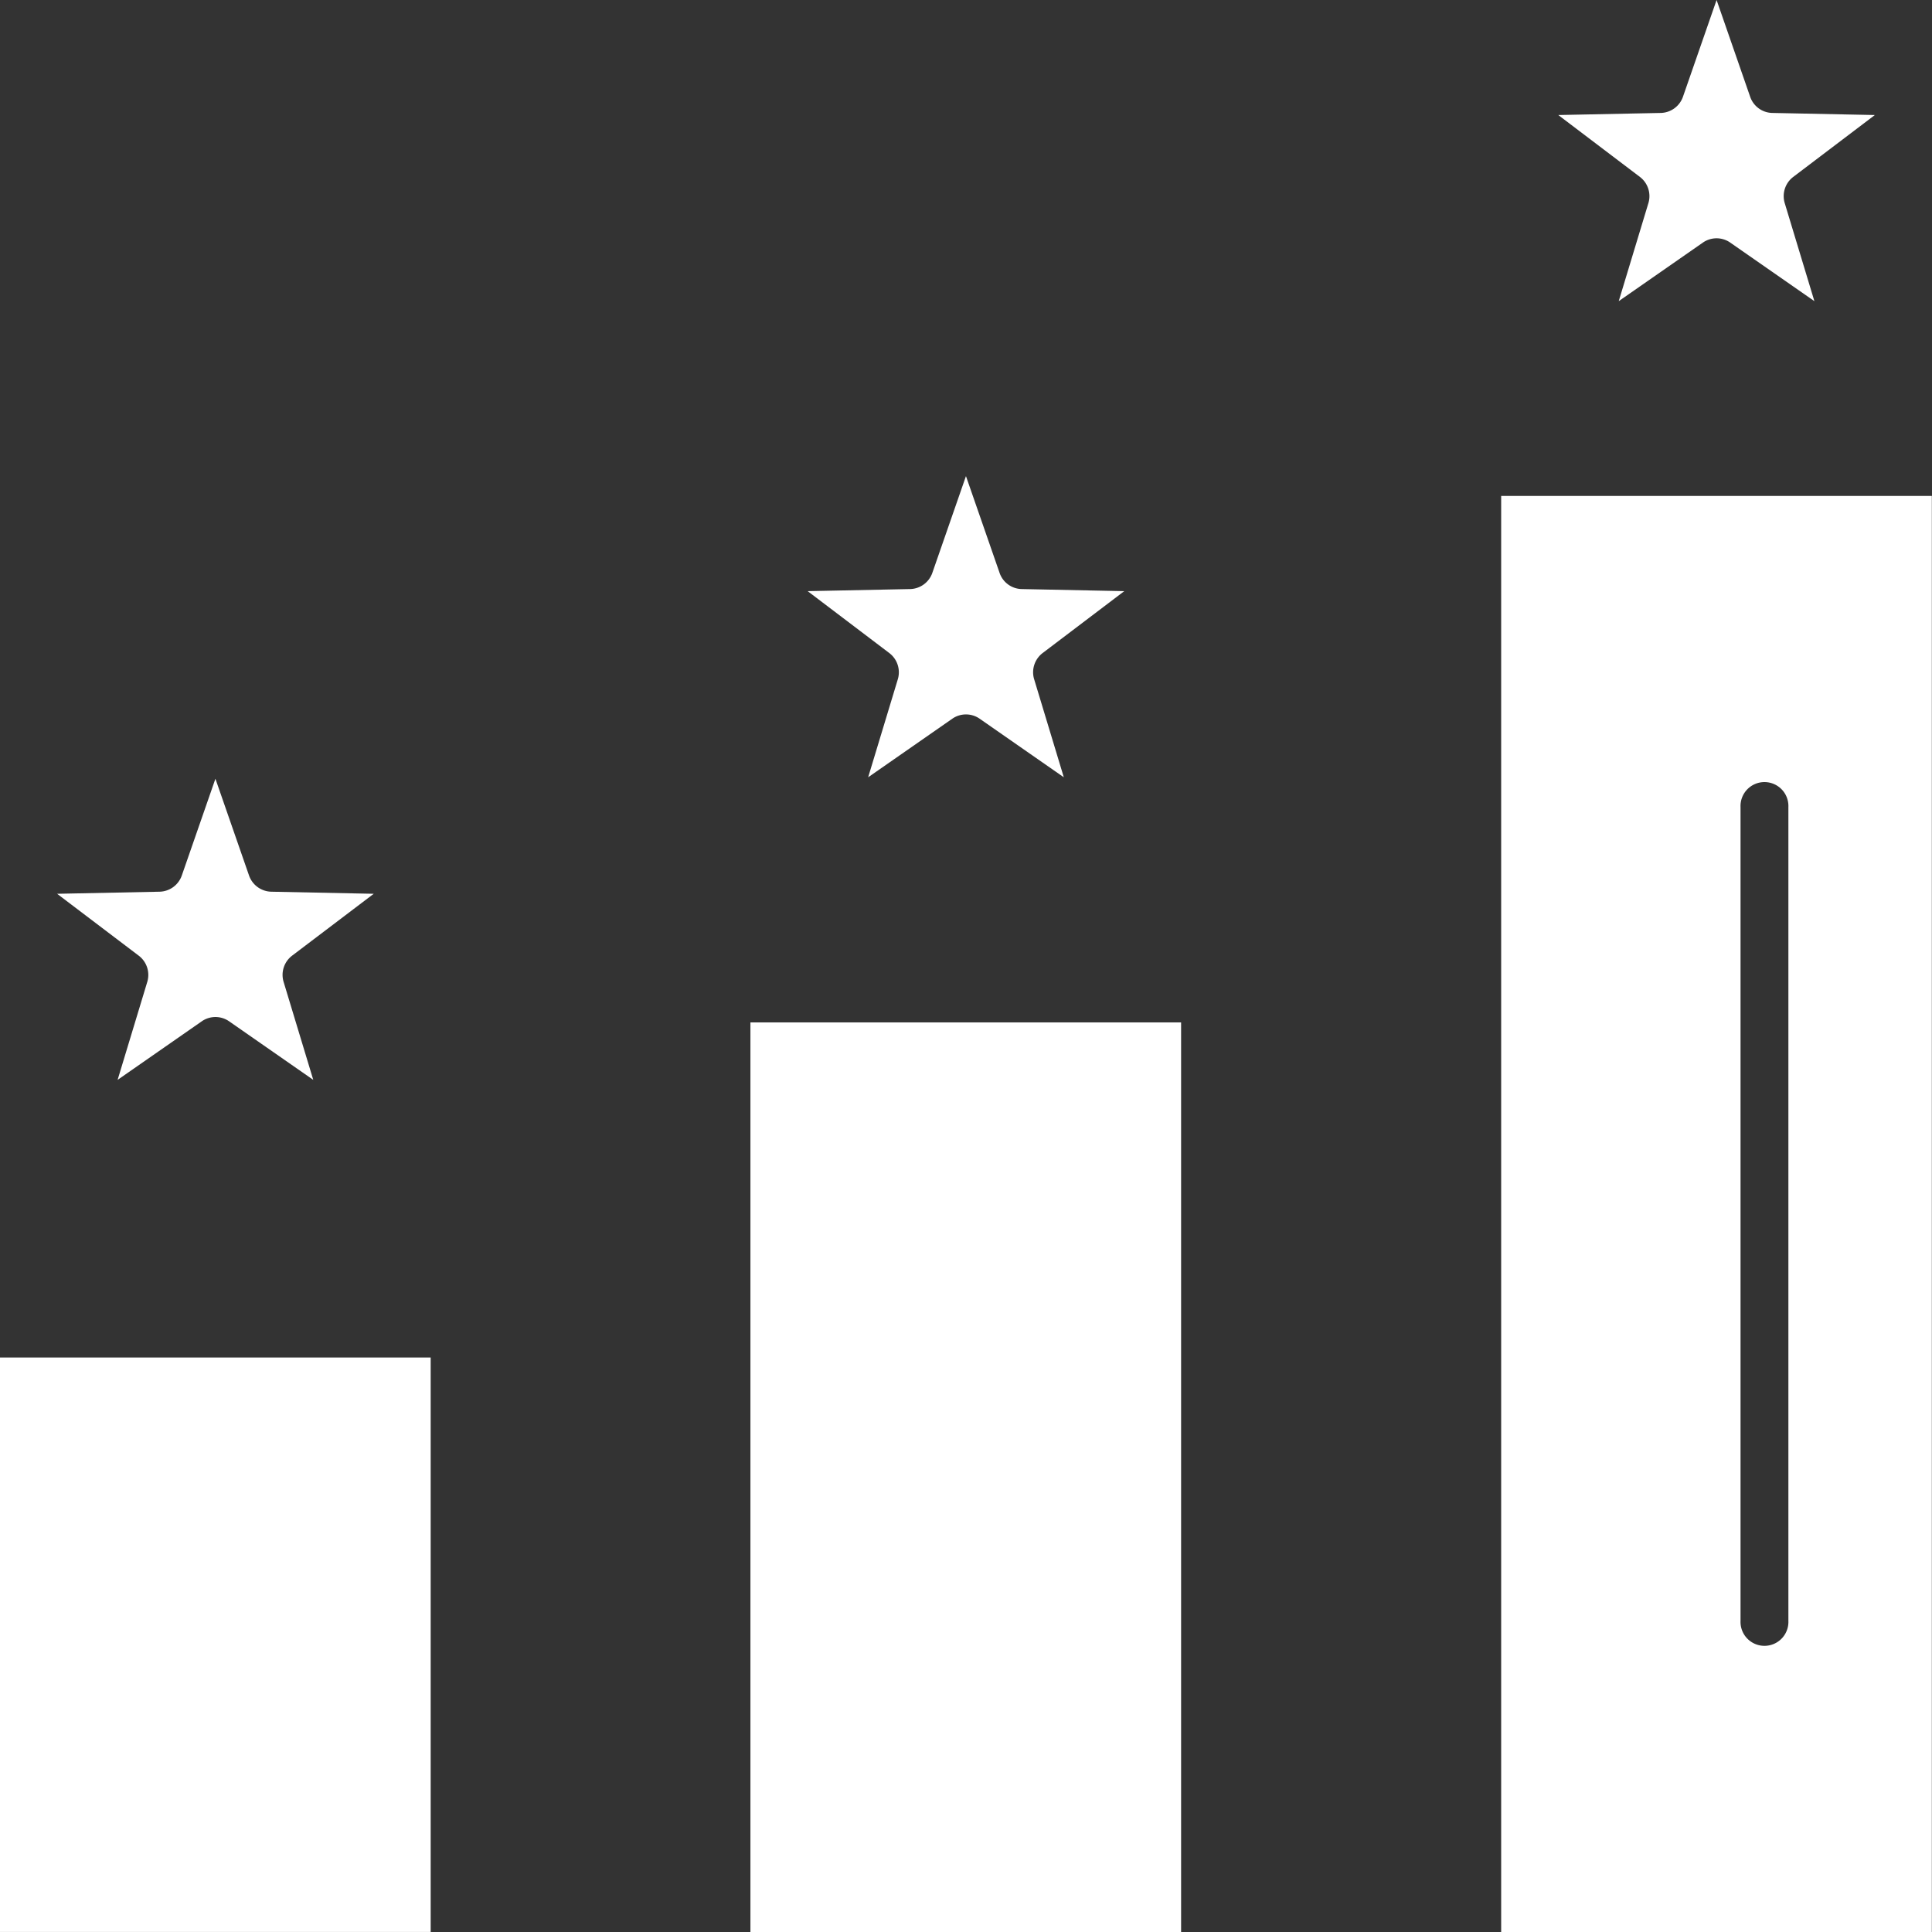 <svg id="achievement_1_" data-name="achievement (1)" xmlns="http://www.w3.org/2000/svg" width="48" height="48" viewBox="0 0 48 48">
  <rect x="0" y="0" width="48" height="48" fill="#333333" stroke="none"/>
  <defs>
    <style>
      .cls-1 {
        fill: #fff;
      }
    </style>
  </defs>
  <g id="C14_x2C__Achievements_x2C__analysis_x2C__performance_x2C__positions" transform="translate(0)">
    <g id="Group_704" data-name="Group 704">
      <path id="Path_358" data-name="Path 358" class="cls-1" d="M26.368,338.821h10.7v14.272h-10.7Z" transform="translate(-26.368 -305.094)"/>
      <path id="Path_359" data-name="Path 359" class="cls-1" d="M41.247,195.766,40.51,198.2l2.091-1.455a.595.595,0,0,1,.679,0l2.091,1.455-.738-2.438a.6.6,0,0,1,.21-.646l2.03-1.539-2.547-.052a.6.6,0,0,1-.55-.4l-.836-2.406-.836,2.406a.6.6,0,0,1-.55.4l-2.547.052,2.03,1.539A.6.6,0,0,1,41.247,195.766Z" transform="translate(-37.588 -171.371)"/>
      <path id="Path_360" data-name="Path 360" class="cls-1" d="M185.3,264.651h10.7v22.6H185.3Z" transform="translate(-166.656 -239.249)"/>
      <path id="Path_361" data-name="Path 361" class="cls-1" d="M200.184,121.6l-.738,2.438,2.091-1.455a.595.595,0,0,1,.679,0l2.091,1.455-.738-2.439a.6.6,0,0,1,.21-.646l2.03-1.539-2.547-.052a.594.594,0,0,1-.55-.4l-.836-2.406-.836,2.406a.6.6,0,0,1-.55.4l-2.547.052,2.03,1.539A.6.6,0,0,1,200.184,121.6Z" transform="translate(-177.877 -104.727)"/>
      <path id="Path_362" data-name="Path 362" class="cls-1" d="M359.122,5.043l-.738,2.439,2.091-1.455a.594.594,0,0,1,.679,0l2.091,1.455-.738-2.439a.6.6,0,0,1,.21-.646l2.03-1.539L362.2,2.806a.594.594,0,0,1-.55-.4L360.815,0l-.836,2.406a.6.6,0,0,1-.55.4l-2.547.052,2.03,1.539a.6.6,0,0,1,.21.646Z" transform="translate(-318.167 0)"/>
      <path id="Path_363" data-name="Path 363" class="cls-1" d="M344.24,148.1v35.681h10.7V148.1Zm7.136,27.95a.595.595,0,1,1-1.189,0V155.829a.595.595,0,1,1,1.189,0Z" transform="translate(-306.944 -135.779)"/>
    </g>
  </g>
</svg>
